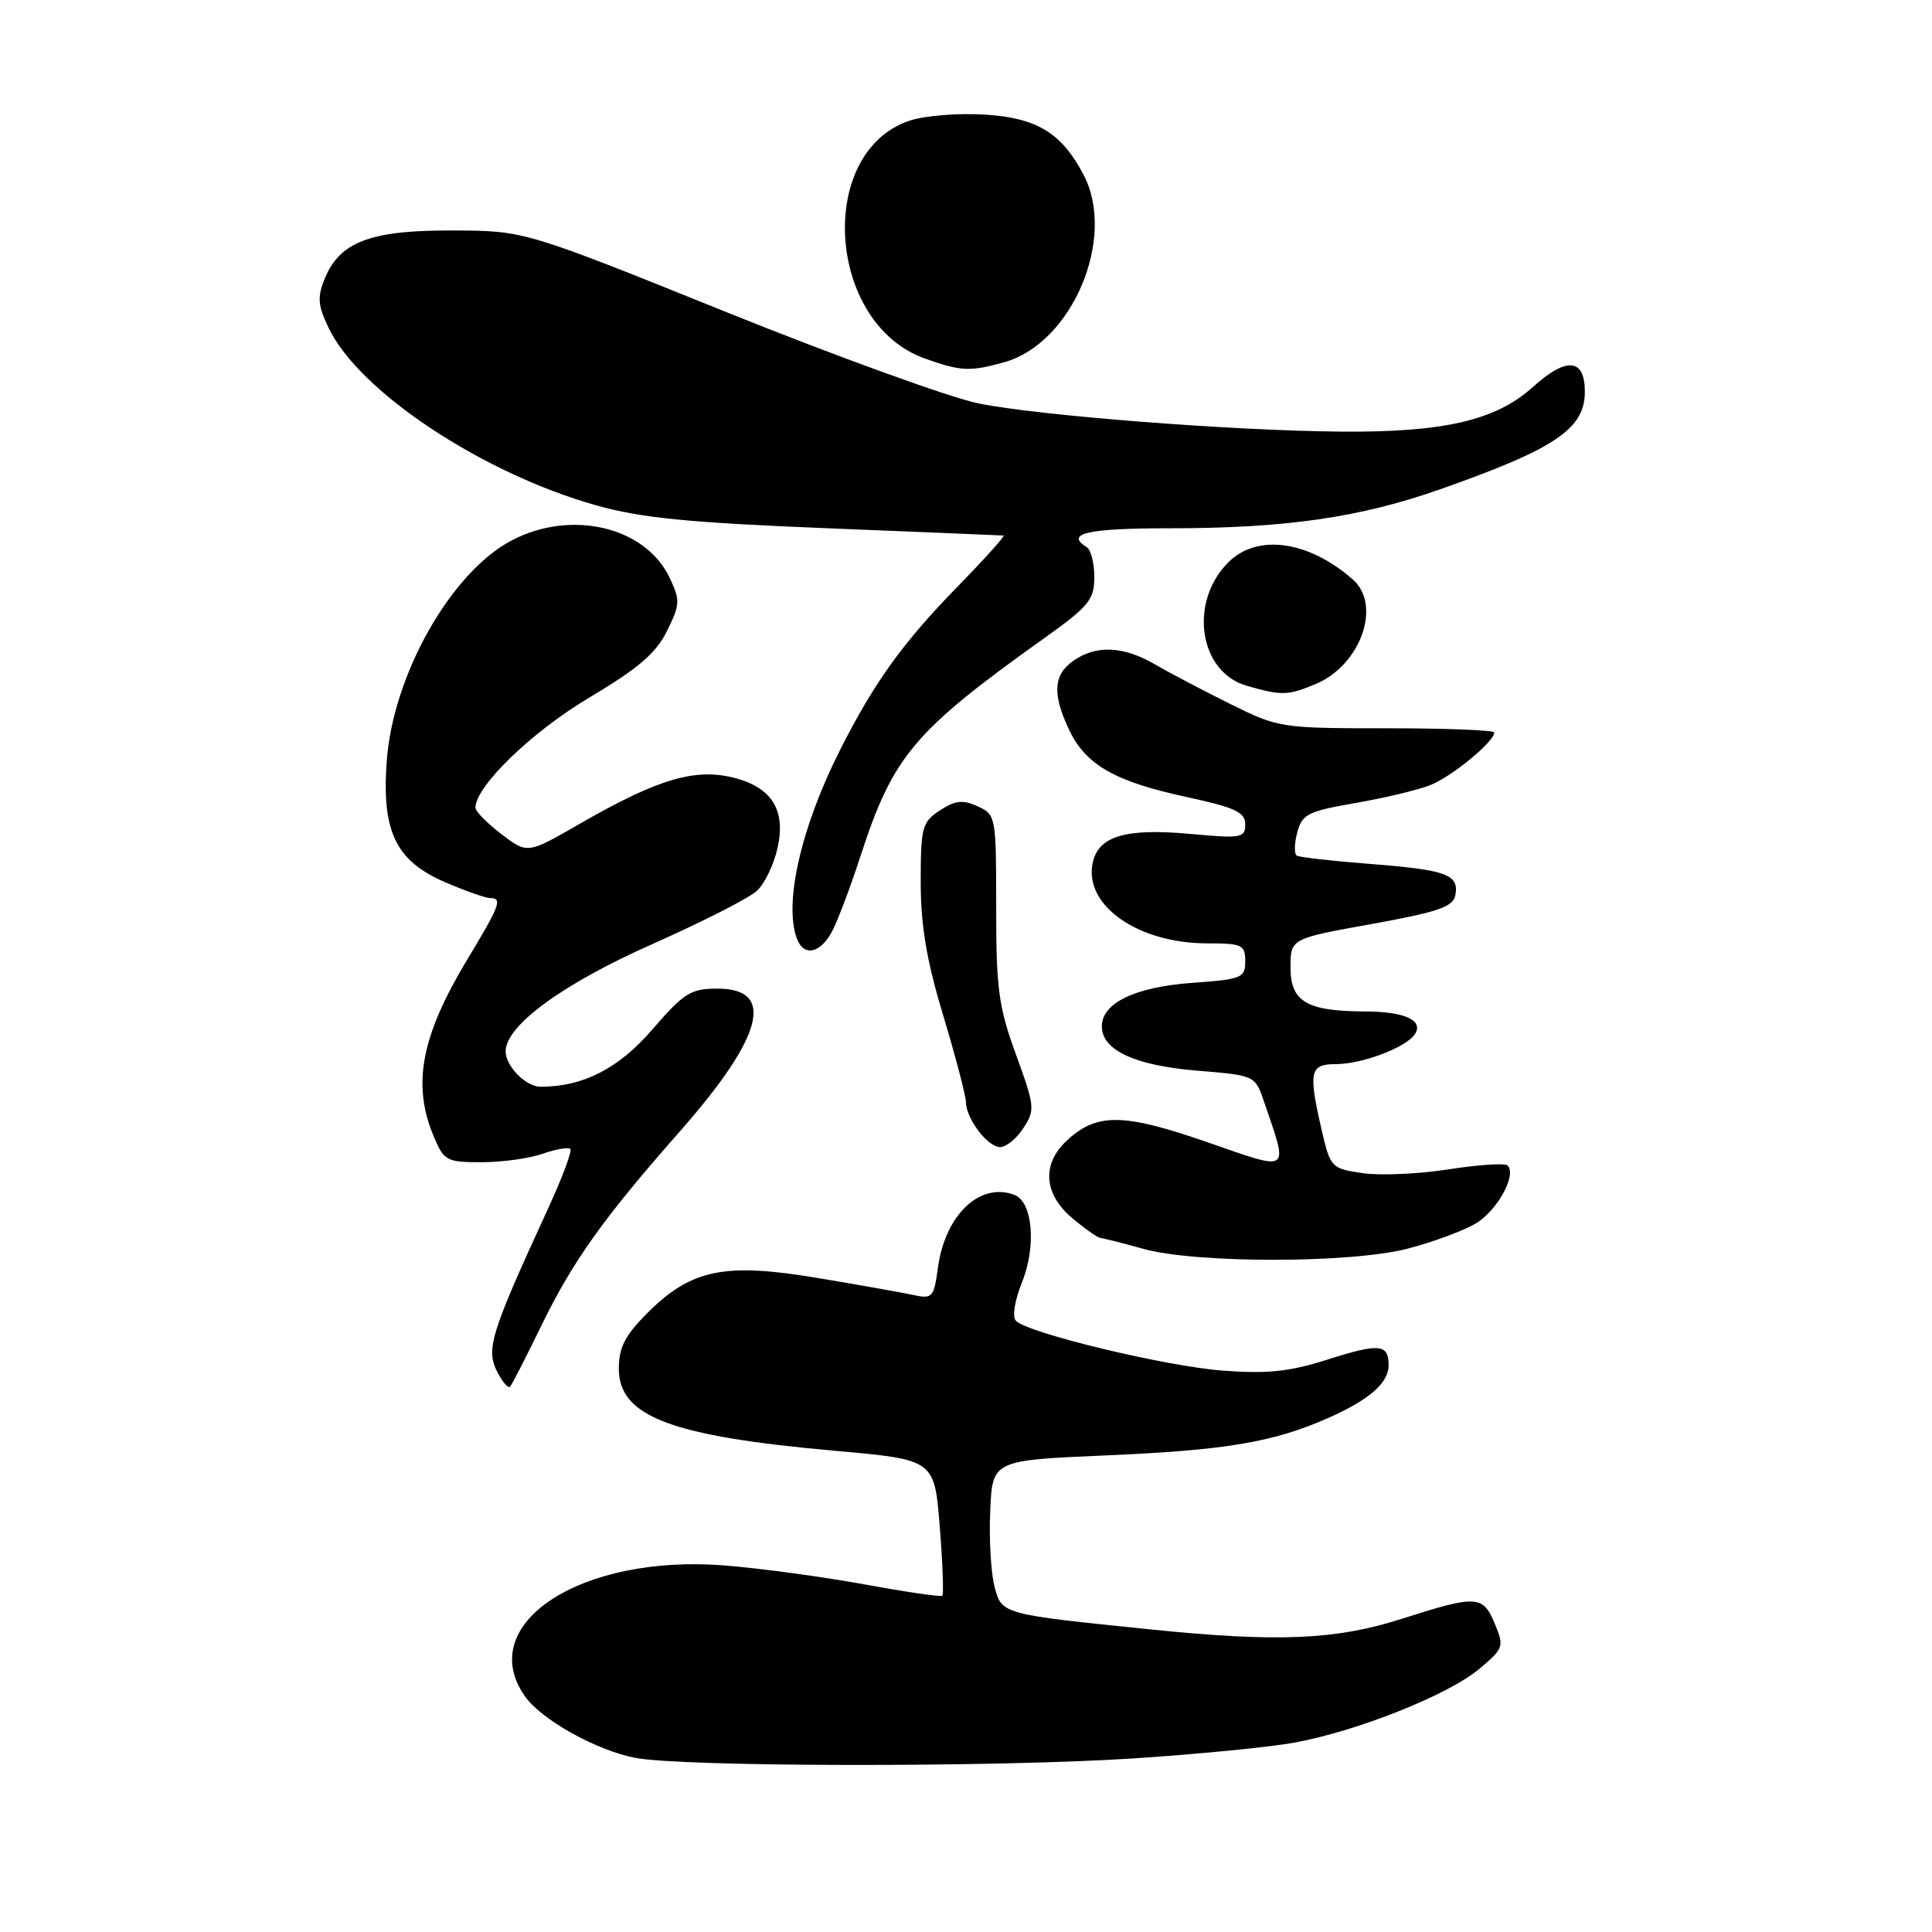 <?xml version="1.0" encoding="UTF-8" standalone="no"?>
<!DOCTYPE svg PUBLIC "-//W3C//DTD SVG 1.1//EN" "http://www.w3.org/Graphics/SVG/1.1/DTD/svg11.dtd" >
<svg xmlns="http://www.w3.org/2000/svg" xmlns:xlink="http://www.w3.org/1999/xlink" version="1.1" viewBox="0 0 256 256">
 <g >
 <path fill="currentColor"
d=" M 150.17 233.00 C 158.60 232.45 168.20 231.51 171.50 230.91 C 179.80 229.40 191.86 224.60 195.96 221.18 C 199.24 218.43 199.33 218.20 198.07 215.16 C 196.49 211.36 195.70 211.32 185.71 214.51 C 177.00 217.30 169.25 217.62 152.50 215.91 C 132.61 213.88 132.73 213.91 131.77 210.19 C 131.30 208.37 131.04 203.87 131.21 200.19 C 131.50 193.50 131.50 193.50 146.50 192.85 C 162.41 192.17 168.70 191.11 175.95 187.91 C 181.45 185.47 184.00 183.25 184.00 180.90 C 184.00 178.08 182.78 177.96 175.93 180.14 C 170.84 181.76 167.94 182.06 162.00 181.61 C 154.44 181.04 136.26 176.66 134.62 175.02 C 134.10 174.50 134.44 172.35 135.44 169.86 C 137.34 165.11 136.83 159.26 134.44 158.34 C 129.84 156.57 125.21 160.99 124.27 168.05 C 123.75 171.88 123.53 172.14 121.11 171.61 C 119.67 171.30 113.93 170.27 108.34 169.34 C 96.01 167.27 91.58 168.18 85.77 173.99 C 82.81 176.96 82.00 178.53 82.00 181.36 C 82.00 187.69 88.87 190.30 110.66 192.24 C 123.82 193.41 123.82 193.41 124.52 202.26 C 124.91 207.13 125.06 211.26 124.86 211.44 C 124.66 211.62 120.00 210.94 114.50 209.93 C 109.00 208.93 100.67 207.80 96.00 207.43 C 76.95 205.92 62.83 215.17 69.55 224.76 C 71.71 227.85 78.97 231.91 84.15 232.92 C 90.32 234.14 131.97 234.19 150.17 233.00 Z  M 71.60 175.92 C 75.87 167.13 79.83 161.56 90.15 149.84 C 101.13 137.36 102.80 131.00 95.09 131.00 C 91.52 131.00 90.64 131.55 86.44 136.41 C 81.97 141.59 77.27 144.00 71.63 144.00 C 69.69 144.00 67.00 141.28 67.00 139.31 C 67.00 135.89 74.56 130.36 86.50 125.07 C 93.10 122.14 99.32 118.97 100.32 118.02 C 101.32 117.08 102.54 114.55 103.02 112.40 C 104.14 107.46 102.37 104.47 97.56 103.14 C 92.25 101.68 87.30 103.12 76.69 109.23 C 69.89 113.15 69.89 113.15 66.44 110.53 C 64.55 109.08 63.00 107.51 63.00 107.03 C 63.00 104.19 70.44 96.99 78.04 92.46 C 84.58 88.57 86.93 86.56 88.38 83.61 C 90.13 80.07 90.15 79.54 88.71 76.52 C 85.51 69.81 75.76 67.49 67.89 71.56 C 59.81 75.73 52.06 89.39 51.24 100.90 C 50.57 110.21 52.45 114.09 59.01 116.91 C 61.68 118.06 64.35 119.00 64.94 119.00 C 66.61 119.00 66.26 119.94 61.97 127.05 C 55.81 137.25 54.58 143.65 57.45 150.53 C 58.82 153.82 59.15 154.00 63.80 154.00 C 66.50 154.00 70.14 153.50 71.90 152.88 C 73.66 152.27 75.31 151.98 75.57 152.24 C 75.83 152.50 74.51 156.04 72.64 160.10 C 64.87 177.00 64.31 178.85 66.00 181.99 C 66.64 183.19 67.35 183.98 67.58 183.75 C 67.81 183.52 69.62 180.00 71.60 175.92 Z  M 186.54 165.45 C 189.81 164.60 193.84 163.11 195.49 162.15 C 198.38 160.46 201.02 155.69 199.76 154.43 C 199.43 154.10 195.89 154.33 191.91 154.95 C 187.92 155.57 182.78 155.79 180.48 155.44 C 176.42 154.84 176.27 154.67 175.15 149.83 C 173.34 141.97 173.54 141.00 177.03 141.00 C 180.55 141.00 186.42 138.75 187.51 136.99 C 188.63 135.17 186.07 134.03 180.82 134.02 C 173.15 133.99 171.00 132.72 171.00 128.21 C 171.00 124.37 171.00 124.37 181.74 122.44 C 190.58 120.84 192.54 120.17 192.84 118.62 C 193.36 115.88 191.70 115.27 181.59 114.48 C 176.59 114.09 172.20 113.60 171.84 113.38 C 171.47 113.17 171.50 111.78 171.89 110.30 C 172.54 107.88 173.30 107.50 179.56 106.41 C 183.38 105.75 187.85 104.69 189.50 104.04 C 192.33 102.94 198.00 98.28 198.00 97.06 C 198.00 96.75 191.59 96.50 183.75 96.50 C 169.70 96.50 169.41 96.45 163.00 93.27 C 159.43 91.50 154.93 89.14 153.02 88.02 C 148.84 85.60 145.24 85.44 142.22 87.56 C 139.57 89.42 139.42 91.97 141.67 96.72 C 143.87 101.35 147.72 103.56 157.20 105.60 C 163.67 107.00 165.00 107.62 165.00 109.23 C 165.00 111.03 164.49 111.12 157.75 110.50 C 149.06 109.70 145.46 110.80 144.76 114.46 C 143.70 120.04 150.85 125.00 159.97 125.00 C 164.59 125.00 165.00 125.19 165.00 127.37 C 165.00 129.58 164.55 129.76 158.03 130.23 C 150.41 130.78 146.00 132.89 146.00 136.00 C 146.00 139.16 150.38 141.19 158.66 141.87 C 166.31 142.50 166.31 142.50 167.50 146.00 C 170.75 155.54 171.19 155.24 159.87 151.31 C 148.79 147.47 145.28 147.44 141.30 151.19 C 138.01 154.28 138.31 158.24 142.08 161.41 C 143.77 162.83 145.46 164.02 145.83 164.04 C 146.20 164.07 148.75 164.71 151.50 165.48 C 158.53 167.43 179.00 167.41 186.54 165.45 Z  M 135.60 149.48 C 137.17 147.09 137.12 146.59 134.62 139.73 C 132.31 133.39 131.99 130.99 132.00 120.23 C 132.00 108.16 131.96 107.94 129.54 106.84 C 127.57 105.94 126.58 106.05 124.54 107.38 C 122.18 108.93 122.00 109.60 122.00 116.86 C 122.00 122.66 122.77 127.23 124.99 134.59 C 126.63 140.04 127.98 145.19 127.99 146.03 C 128.01 148.23 130.87 152.00 132.53 152.00 C 133.31 152.00 134.70 150.87 135.60 149.48 Z  M 110.34 123.25 C 111.10 121.74 112.75 117.35 114.00 113.50 C 118.35 100.12 121.05 96.92 138.44 84.51 C 144.29 80.33 145.00 79.46 145.00 76.47 C 145.00 74.63 144.55 72.84 144.00 72.50 C 141.07 70.69 144.08 70.00 154.93 70.00 C 170.36 70.00 180.18 68.58 190.87 64.82 C 206.11 59.45 210.00 56.82 210.00 51.90 C 210.00 47.46 207.57 47.25 203.09 51.30 C 198.20 55.72 191.24 57.32 177.50 57.19 C 163.11 57.06 137.63 55.07 129.68 53.46 C 125.93 52.70 110.86 47.24 96.18 41.33 C 69.50 30.57 69.50 30.57 60.00 30.54 C 49.14 30.49 45.06 32.02 43.05 36.87 C 42.03 39.35 42.10 40.42 43.53 43.42 C 47.54 51.87 63.90 62.72 79.03 66.97 C 84.95 68.63 91.27 69.26 109.50 69.99 C 122.15 70.50 132.71 70.94 132.97 70.96 C 133.23 70.98 130.48 74.04 126.86 77.75 C 119.57 85.22 115.77 90.52 111.25 99.50 C 106.11 109.70 103.83 119.78 105.61 124.42 C 106.54 126.85 108.80 126.30 110.34 123.25 Z  M 174.33 90.64 C 180.30 88.14 183.13 80.18 179.25 76.78 C 173.37 71.62 166.58 70.69 162.76 74.51 C 157.49 79.78 158.86 89.04 165.18 90.86 C 169.82 92.20 170.63 92.18 174.33 90.64 Z  M 133.06 48.00 C 142.04 45.50 147.96 31.59 143.60 23.20 C 140.71 17.65 137.41 15.62 130.57 15.19 C 127.06 14.96 122.57 15.32 120.58 15.97 C 108.10 20.09 109.52 42.86 122.54 47.50 C 127.34 49.21 128.50 49.27 133.06 48.00 Z "/>
</g>
</svg>
